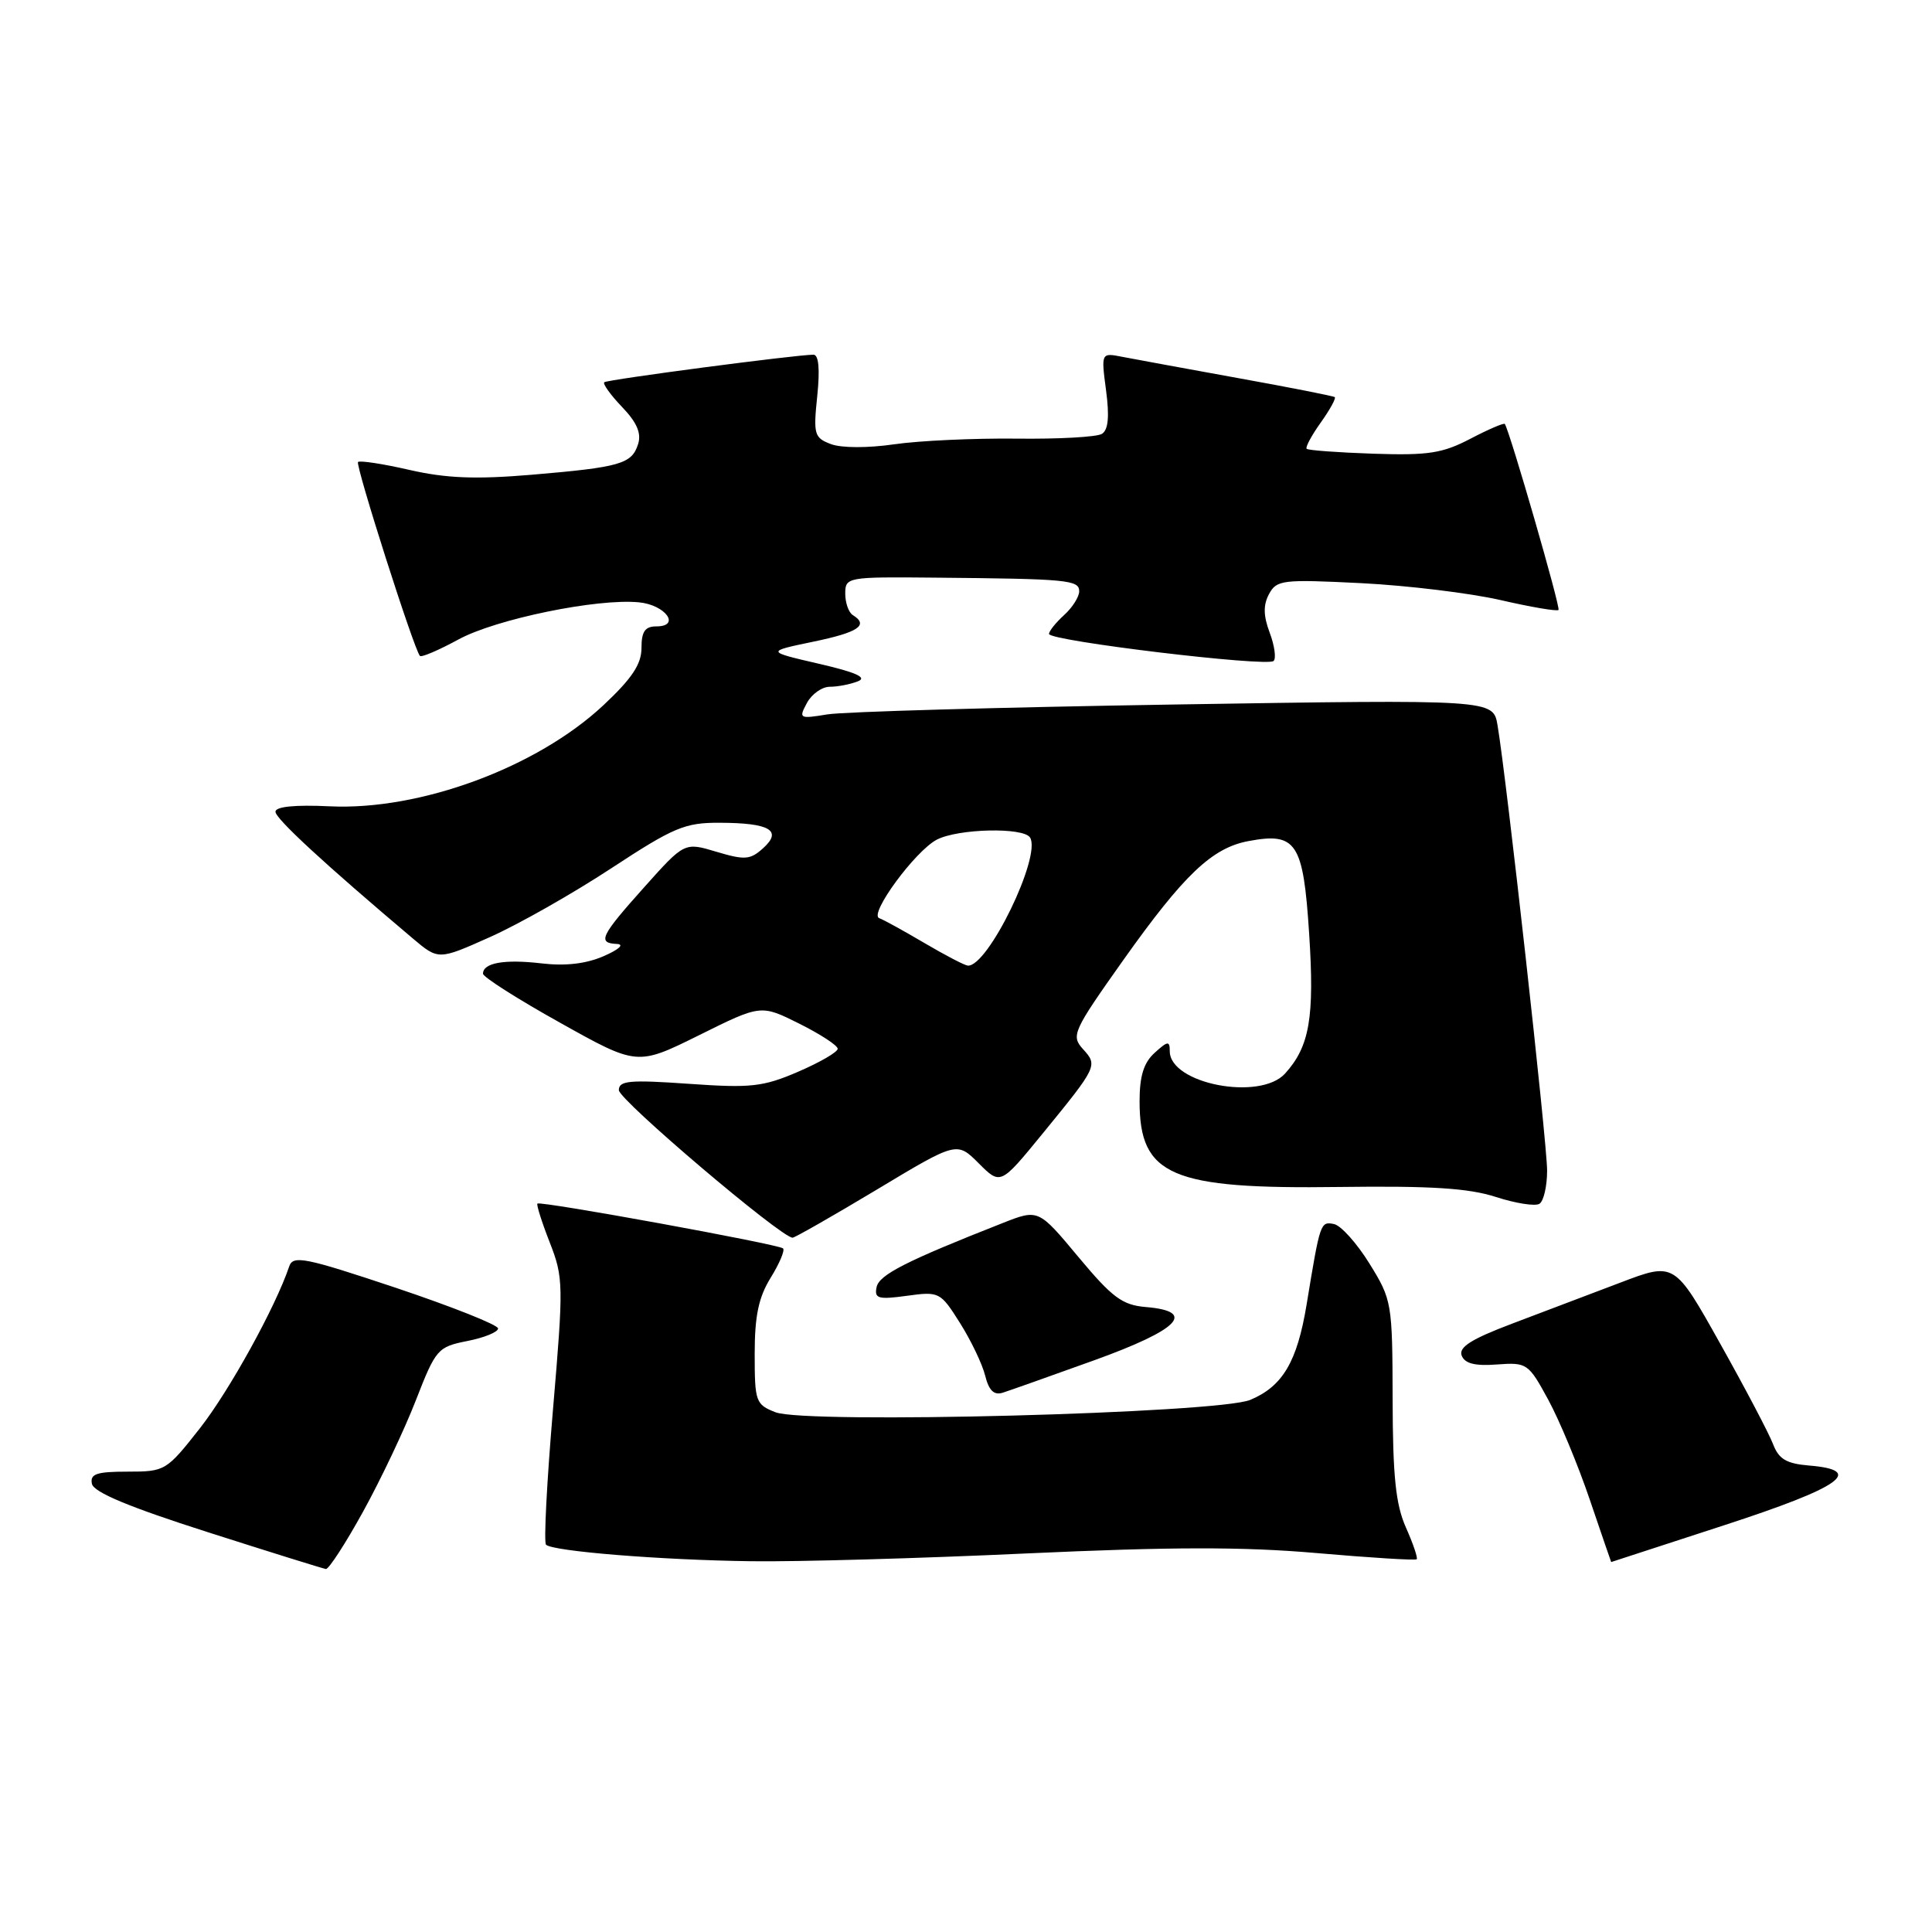 <?xml version="1.0" encoding="UTF-8" standalone="no"?>
<!DOCTYPE svg PUBLIC "-//W3C//DTD SVG 1.1//EN" "http://www.w3.org/Graphics/SVG/1.1/DTD/svg11.dtd" >
<svg xmlns="http://www.w3.org/2000/svg" xmlns:xlink="http://www.w3.org/1999/xlink" version="1.1" viewBox="0 0 256 256">
 <g >
 <path fill="currentColor"
d=" M 48.12 200.28 C 50.46 196.04 53.61 189.40 55.11 185.53 C 57.75 178.75 58.00 178.47 61.93 177.69 C 64.17 177.25 66.00 176.50 66.00 176.03 C 66.00 175.56 59.90 173.14 52.45 170.64 C 40.38 166.61 38.83 166.30 38.32 167.81 C 36.51 173.19 30.39 184.28 26.49 189.25 C 22.05 194.90 21.88 195.00 16.91 195.00 C 12.79 195.00 11.91 195.30 12.18 196.61 C 12.40 197.73 17.11 199.69 27.50 203.01 C 35.75 205.65 42.81 207.85 43.18 207.90 C 43.55 207.96 45.78 204.53 48.12 200.28 Z  M 136.00 205.84 C 155.17 204.96 164.72 204.94 174.46 205.79 C 181.58 206.41 187.55 206.78 187.72 206.61 C 187.89 206.45 187.25 204.55 186.29 202.40 C 184.94 199.36 184.55 195.63 184.53 185.42 C 184.50 172.63 184.44 172.24 181.46 167.43 C 179.79 164.73 177.67 162.37 176.75 162.19 C 174.96 161.85 174.93 161.93 173.13 172.87 C 171.88 180.45 169.95 183.70 165.67 185.49 C 161.38 187.28 106.75 188.71 102.75 187.13 C 100.13 186.10 100.00 185.73 100.00 179.39 C 100.00 174.36 100.52 171.90 102.11 169.32 C 103.28 167.43 104.02 165.68 103.76 165.42 C 103.20 164.87 71.64 159.11 71.21 159.48 C 71.06 159.62 71.79 161.94 72.84 164.62 C 74.67 169.30 74.68 170.22 73.27 186.81 C 72.46 196.34 72.04 204.38 72.35 204.68 C 73.22 205.55 87.48 206.71 99.50 206.87 C 105.55 206.96 121.97 206.49 136.00 205.84 Z  M 228.50 202.09 C 243.99 197.05 247.17 194.80 239.70 194.19 C 236.72 193.94 235.70 193.34 234.95 191.38 C 234.43 190.00 231.28 184.01 227.94 178.05 C 221.88 167.22 221.88 167.22 214.69 169.96 C 210.73 171.46 204.26 173.92 200.31 175.41 C 194.95 177.44 193.26 178.51 193.68 179.62 C 194.09 180.68 195.44 181.02 198.35 180.80 C 202.33 180.51 202.52 180.64 205.14 185.45 C 206.62 188.17 209.10 194.13 210.65 198.70 C 212.20 203.26 213.48 206.99 213.49 206.98 C 213.49 206.97 220.25 204.77 228.50 202.09 Z  M 145.00 180.24 C 156.27 176.17 158.61 173.76 151.84 173.19 C 148.71 172.93 147.39 171.95 142.88 166.54 C 137.59 160.19 137.59 160.19 132.81 162.08 C 120.05 167.10 116.48 168.92 116.15 170.56 C 115.84 172.07 116.37 172.22 120.17 171.70 C 124.46 171.11 124.61 171.19 127.20 175.30 C 128.66 177.61 130.16 180.75 130.54 182.28 C 131.03 184.25 131.71 184.91 132.87 184.54 C 133.76 184.26 139.22 182.32 145.00 180.24 Z  M 116.18 157.63 C 126.79 151.25 126.79 151.25 129.68 154.14 C 132.57 157.03 132.57 157.03 138.10 150.27 C 145.43 141.30 145.48 141.19 143.50 139.01 C 141.90 137.23 142.15 136.66 148.86 127.19 C 156.87 115.91 160.60 112.35 165.42 111.45 C 171.79 110.25 172.69 111.63 173.47 123.73 C 174.19 134.83 173.53 138.66 170.28 142.25 C 166.95 145.92 155.00 143.61 155.00 139.29 C 155.00 137.89 154.74 137.92 153.00 139.50 C 151.55 140.81 151.00 142.58 151.00 145.93 C 151.00 155.80 155.16 157.59 177.50 157.28 C 189.66 157.12 194.63 157.44 198.23 158.61 C 200.83 159.45 203.42 159.86 203.98 159.51 C 204.54 159.17 205.00 157.18 205.00 155.10 C 205.00 151.43 199.60 102.95 198.43 96.09 C 197.85 92.68 197.85 92.68 155.67 93.35 C 132.48 93.72 111.76 94.31 109.63 94.66 C 105.92 95.27 105.81 95.22 106.92 93.15 C 107.55 91.97 108.92 91.00 109.95 91.00 C 110.99 91.00 112.66 90.68 113.67 90.28 C 114.96 89.78 113.45 89.09 108.50 87.95 C 101.50 86.33 101.50 86.33 107.75 85.03 C 113.74 83.79 115.16 82.84 113.00 81.50 C 112.45 81.16 112.00 79.88 112.00 78.66 C 112.00 76.48 112.24 76.43 123.75 76.54 C 141.49 76.70 143.00 76.84 143.00 78.35 C 143.00 79.08 142.10 80.50 141.00 81.50 C 139.90 82.50 139.00 83.62 139.00 84.00 C 139.00 84.92 167.93 88.40 168.76 87.58 C 169.12 87.22 168.88 85.53 168.24 83.83 C 167.40 81.59 167.37 80.18 168.15 78.72 C 169.16 76.84 169.92 76.75 180.36 77.27 C 186.49 77.58 194.79 78.59 198.82 79.51 C 202.85 80.44 206.31 81.03 206.51 80.82 C 206.81 80.52 200.10 57.30 199.40 56.18 C 199.29 56.00 197.24 56.88 194.85 58.13 C 191.14 60.07 189.25 60.36 182.00 60.12 C 177.32 59.96 173.34 59.67 173.14 59.47 C 172.94 59.28 173.78 57.71 175.00 56.00 C 176.22 54.29 177.06 52.76 176.86 52.62 C 176.66 52.47 170.88 51.33 164.00 50.09 C 157.12 48.84 150.24 47.58 148.70 47.28 C 145.90 46.73 145.90 46.73 146.56 51.74 C 147.02 55.21 146.85 56.97 146.01 57.49 C 145.34 57.91 140.23 58.19 134.65 58.12 C 129.07 58.06 121.80 58.39 118.50 58.87 C 115.00 59.38 111.51 59.37 110.11 58.85 C 107.89 58.01 107.76 57.57 108.29 52.47 C 108.66 48.91 108.48 47.00 107.79 47.00 C 105.50 47.00 80.48 50.29 80.07 50.65 C 79.84 50.85 80.89 52.32 82.42 53.92 C 84.39 55.97 85.01 57.41 84.55 58.85 C 83.71 61.48 82.20 61.91 70.42 62.91 C 63.02 63.53 59.14 63.38 54.27 62.27 C 50.75 61.46 47.67 60.99 47.44 61.22 C 47.06 61.61 54.83 85.98 55.64 86.91 C 55.83 87.14 58.13 86.16 60.75 84.73 C 65.71 82.03 79.13 79.27 84.66 79.81 C 88.19 80.15 90.25 83.00 86.97 83.00 C 85.47 83.00 85.00 83.68 85.00 85.86 C 85.00 88.01 83.74 89.90 79.95 93.45 C 71.13 101.70 55.65 107.42 43.67 106.84 C 39.08 106.62 36.50 106.88 36.50 107.56 C 36.50 108.48 43.03 114.50 54.71 124.36 C 58.10 127.22 58.10 127.22 64.94 124.16 C 68.71 122.48 75.93 118.38 81.00 115.05 C 89.28 109.62 90.74 109.00 95.36 109.02 C 102.00 109.04 103.72 110.04 101.12 112.39 C 99.41 113.93 98.70 113.99 94.95 112.87 C 90.70 111.59 90.70 111.59 85.37 117.55 C 79.56 124.04 79.12 124.96 81.75 125.08 C 82.76 125.13 82.02 125.81 80.00 126.69 C 77.66 127.71 74.92 128.03 71.72 127.65 C 66.84 127.08 64.00 127.58 64.00 129.02 C 64.00 129.46 68.60 132.39 74.22 135.52 C 84.43 141.23 84.43 141.23 92.63 137.17 C 100.82 133.10 100.82 133.10 105.91 135.64 C 108.71 137.04 111.00 138.53 111.00 138.97 C 111.00 139.40 108.64 140.77 105.76 142.01 C 101.09 144.02 99.51 144.19 91.26 143.61 C 83.42 143.06 82.00 143.19 82.00 144.45 C 82.00 145.74 103.51 164.00 105.02 164.00 C 105.32 164.00 110.34 161.13 116.18 157.63 Z  M 122.50 124.96 C 119.75 123.34 117.05 121.85 116.50 121.66 C 115.10 121.15 121.26 112.76 124.13 111.26 C 126.96 109.79 135.63 109.59 136.49 110.98 C 138.02 113.46 130.90 128.13 128.24 127.95 C 127.83 127.92 125.25 126.58 122.50 124.96 Z "/>
</g>
</svg>